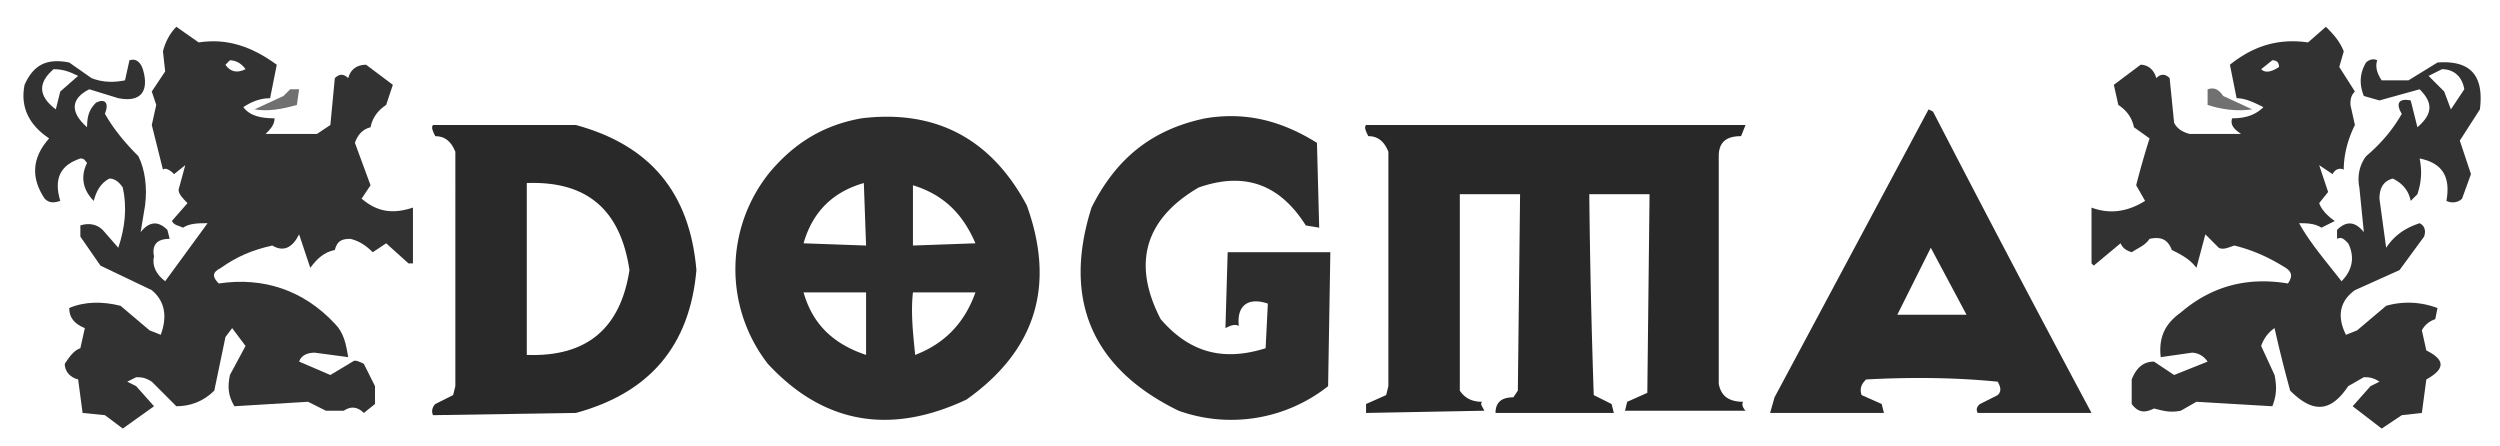<svg xmlns="http://www.w3.org/2000/svg" width="1120" height="200" style="shape-rendering:geometricPrecision;text-rendering:geometricPrecision;image-rendering:optimizeQuality;fill-rule:evenodd;clip-rule:evenodd;fill: #222">
	<path style="opacity:.922" d="m79 12 10 7c13-2 24 2 35 10l-3 15c-5 0-9 2-12 4 3 4 8 5 14 5 0 3-2 5-4 7h23l6-4 2-21c2-2 4-2 6 0 1-4 4-6 8-6l12 9-3 9c-3 2-6 5-7 10-4 1-6 4-7 7l7 19-4 6c7 6 14 7 23 4v25h-2l-10-9-6 4c-3-3-6-5-10-6-4 0-6 1-7 5-5 1-8 4-11 8l-5-15c-3 6-7 8-12 5-9 2-16 5-23 10-4 2-4 4-1 7 20-3 38 3 52 18 4 4 5 9 6 15l-15-2c-3 0-6 1-7 4l14 6 10-6c1-1 3 0 5 1l5 10v8l-5 4c-3-3-6-3-9-1h-8l-8-4-33 2c-3-5-3-9-2-14l7-13-6-8-3 4-5 24c-5 5-11 7-17 7l-11-11c-3-2-5-2-7-2l-4 2 4 2 8 9-14 10-8-6-10-1-2-15c-4-1-6-4-6-7 2-3 4-6 7-7l2-9c-5-2-7-5-7-9 7-3 15-3 23-1l13 11 5 2c3-8 2-15-4-20l-23-11-9-13v-5c3-1 7-1 10 2l7 8c3-9 4-18 2-27-2-3-4-4-6-4-4 2-6 6-7 10-5-5-6-11-3-17-1-1-1-2-3-2-9 3-12 9-9 19-3 1-5 1-7-1-6-9-6-18 2-27-9-6-13-14-11-24 4-9 10-12 20-10l10 7c5 2 10 2 15 1l2-9c3-1 5 1 6 4 3 10-1 15-11 13l-13-4c-8 4-9 10-1 17 0-5 1-8 4-11 4-2 6 0 4 5 4 7 9 13 15 19 3 6 4 14 3 22l-2 12c4-5 8-5 12-1l1 4c-6 0-8 3-7 8-1 4 1 8 5 11l19-26c-4 0-8 0-11 2-2-1-4-1-5-3l7-8c-2-2-4-4-4-6l3-11-5 4c-2-2-4-3-5-2l-5-20 2-9-2-6 6-9-1-9c1-4 3-8 6-11Zm24 15c2 0 5 1 7 4-4 2-7 1-9-2l2-2Zm-79 4c4 0 7 1 11 3l-8 7-2 8c-8-6-8-12-1-18Z"/><path style="opacity:.923" d="M1042 12c3 3 6 6 8 11l-2 7 7 11c-2 2-2 4-2 6l2 9c-3 6-5 13-5 20-2-1-4 0-5 2l-6-4 4 12-4 5c1 3 4 6 7 8l-6 3c-3-2-7-2-10-2 5 9 12 17 19 26 5-5 6-11 3-17-2-2-3-3-5-2v-4c4-4 8-4 12 1l-2-20c-1-5 0-10 3-14 7-6 12-12 16-19-3-5-1-7 4-6l3 12c7-6 7-11 1-17l-18 5-7-2c-2-5-2-10 1-15 1-1 3-2 5-1-1 3 0 6 2 9h12l13-8c14-1 21 5 19 21l-9 14 5 15-4 11c-2 2-5 2-7 1 2-11-2-17-12-19 1 5 1 10-1 16l-3 3c-1-5-4-8-8-10-4 1-6 4-6 9l3 22c4-6 9-9 15-11 2 1 3 3 2 6l-11 15-20 9c-7 5-8 12-4 20l5-2 13-11c7-2 15-2 23 1l-1 5c-3 1-5 3-6 5l2 9c8 4 9 8 0 13l-2 15-9 1-9 6-13-10 8-9 4-2c-3-2-5-2-7-2l-7 4c-8 12-16 12-26 2a588 588 0 0 1-7-28c-3 2-5 5-6 8l6 13c1 5 1 9-1 14l-34-2-7 4c-5 1-8 0-12-1-4 2-7 2-10-2v-11c2-5 5-8 10-8l9 6 15-6c-2-3-5-4-7-4l-14 2c-1-9 2-15 9-20 14-12 30-16 48-13 2-3 2-5-1-7-8-5-15-8-23-10-3 1-5 2-7 1l-6-6-4 15c-3-4-7-6-11-8-2-5-5-6-10-5-2 3-5 4-8 6-3-1-4-2-5-4l-12 10-1-1V93c8 3 16 2 24-3l-4-7a389 389 0 0 1 6-21l-7-5c-1-5-4-8-7-10l-2-9 12-9c3 0 6 2 7 6 2-2 4-2 6 0l2 20c1 2 3 4 7 5h23c-3-2-5-4-4-7 5 0 10-1 14-5-4-2-8-4-12-4l-3-15c10-8 21-12 35-10l8-7Zm-24 15c2 0 3 1 3 3-3 2-6 3-8 1l5-4Zm76 4c5 0 9 3 10 9l-6 9-3-8-7-7 6-3Z"/><path style="opacity:.646" d="M130 40h4l-1 7c-7 2-13 3-19 2l13-6 3-3Z"/><path style="opacity:.638" d="M989 40c3-1 5 0 7 3l13 6c-7 1-14 0-20-2v-7Z"/><path style="opacity:.956" d="m864 49 2 1a10497 10497 0 0 0 71 135h-51c-1-2 0-3 1-4l8-4c2-2 1-4 0-6-20-2-40-2-59-1-2 2-3 4-2 7l9 4 1 4h-51l2-7 69-129Zm1 62 16 30h-31l15-30Z"/><path style="opacity:.949" d="M386 53c33-4 58 9 74 39 13 36 4 65-27 87-34 16-64 11-89-16a69 69 0 0 1 1-86c11-13 24-21 41-24Zm1 29 1 28-28-1c4-14 13-23 27-27Zm22 1c13 4 22 12 28 26l-28 1V83Zm-49 48h28v28c-15-5-24-14-28-28Zm49 0h28c-5 14-14 23-27 28-1-10-2-19-1-28Z"/><path style="opacity:.947" d="M540 53c18-3 34 1 50 11l1 38-6-1c-12-19-28-24-48-17-24 14-30 34-17 59 13 15 28 19 47 13l1-20c-9-3-14 1-13 10-2-1-4 0-6 1l1-34h46l-1 60a70 70 0 0 1-67 11c-39-19-52-50-39-91 11-22 27-35 51-40Z"/><path style="opacity:.963" d="M194 56h64c33 9 51 30 54 65-3 34-21 55-54 64l-64 1c-1-2 0-4 1-5l8-4 1-4V68c-2-5-5-7-9-7-1-2-2-4-1-5Zm42 26c27-1 42 12 46 39-4 26-19 39-46 38V82Z"/><path style="opacity:.966" d="M612 56h170l-2 5c-7 0-10 3-10 9v102c1 5 4 8 11 8-1 1 0 3 1 4h-54l1-4 9-4 1-89h-27a3783 3783 0 0 0 2 90l8 4 1 4h-53c0-5 3-7 8-7l2-3 1-88h-27v88c2 3 5 5 10 5-1 1 0 2 1 4l-53 1v-4l9-4 1-4V68c-2-5-5-7-9-7-1-2-2-4-1-5Z"/>
</svg>
<!--
Fonts:
- Text: Exocet Heavy 220, spacing -30
- Lions: Kaiserzeit Gotisch 220, chars { and }
-->
